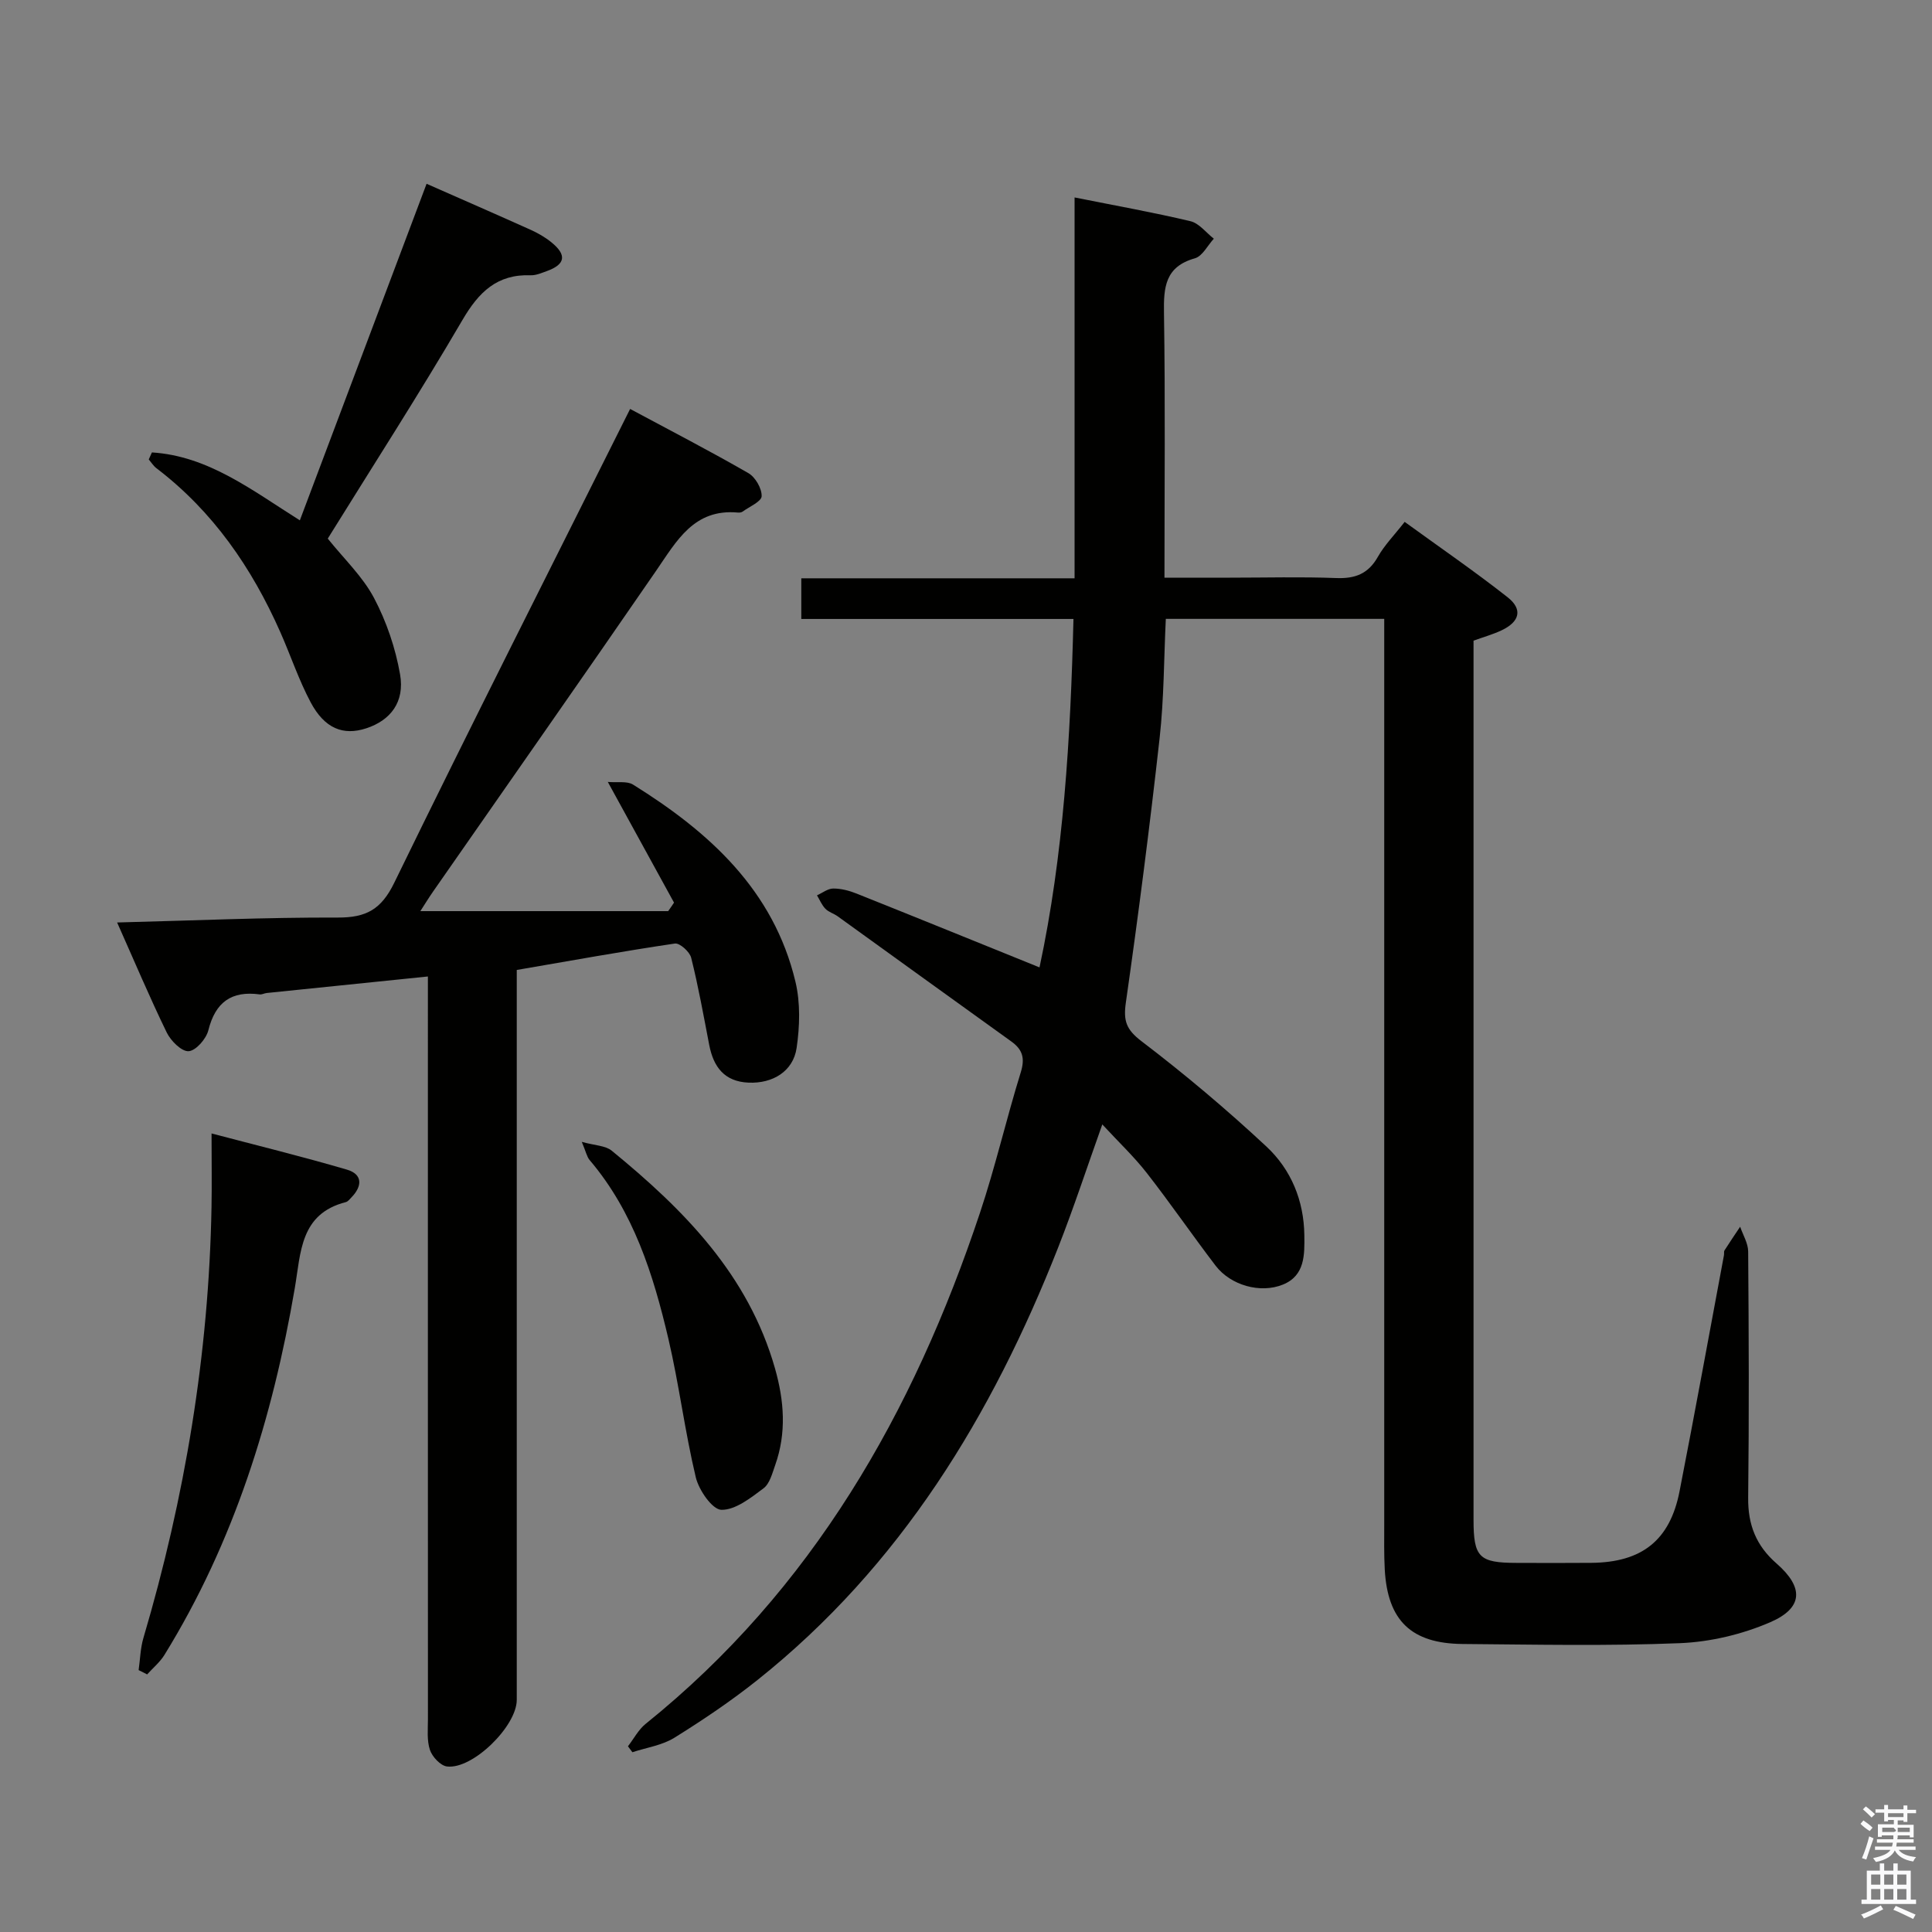 <svg enable-background="new 0 0 400 400" viewBox="0 0 400 400" xmlns="http://www.w3.org/2000/svg"><rect x="0" y="0" width="400" height="400" fill="#808080" stroke="none"/><path d="m385.2 377.6.6-.7c.6.4 1.3.9 1.9 1.5l-.6.7c-.8-.5-1.4-1-1.9-1.5zm.3 7.1c.6-1.4 1.1-2.9 1.5-4.5.3.1.6.3.9.4-.5 1.4-1 2.9-1.5 4.4zm.2-10.1.6-.6c.7.5 1.3 1.1 1.9 1.6l-.7.7c-.6-.6-1.2-1.2-1.8-1.7zm8.4-.8h.8v.9h1.8v.7h-1.8v1.8h-.8v-.3h-1.2v.9h3.3v2.6h-.8v-.4h-2.5c0 .3 0 .6-.1.8h3.4v.7h-3.5c0 .3-.1.6-.1.8h4v.7h-3.5c.7.9 1.9 1.3 3.6 1.5-.2.2-.4.5-.6.9-1.9-.3-3.2-1.1-3.8-2.3-.5 1.1-1.8 2-3.9 2.4-.2-.3-.4-.5-.6-.8 1.9-.4 3.1-.9 3.6-1.7h-3.2v-.7h3.5c.1-.2.1-.5.2-.8h-3.3v-.7h3.4c0-.2 0-.5 0-.8h-2.4v.3h-.8v-2.6h3.3v-.9h-1.2v.3h-.8v-1.8h-1.8v-.7h1.8v-.9h.8v.9h3.2zm-4.4 5.5h2.4c1-.3 0-.6 0-.9h-2.4zm1.2-3.1h3.2v-.8h-3.2zm4.4 2.2h-2.4v.9h2.5v-.9z" fill="#fafafb"/><path d="m389.2 385.8h.9v1.5h1.9v-1.5h.9v1.5h2.7v6h1.1v.9h-11.3v-.9h1.1v-6h2.7zm.2 8.7.5.8c-1.2.6-2.5 1.3-4 1.9-.2-.3-.3-.6-.6-.8 1.6-.6 3-1.3 4.1-1.9zm-2-4.3h1.9v-2.1h-1.9zm0 3.1h1.9v-2.2h-1.9zm2.7-3.1h1.9v-2.1h-1.9zm0 3.1h1.9v-2.2h-1.9zm2.4 1.3c1.4.6 2.7 1.2 4.1 1.8l-.5.9c-1.5-.7-2.8-1.4-4.1-1.9zm2.2-6.5h-1.9v2.1h1.9zm-1.9 5.2h1.9v-2.2h-1.9z" fill="#fafafb"/><g fill="#010100"><path d="m286.59 128.13c-15.47 0-30.12 0-45.22 0-.4 8.22-.37 16.49-1.28 24.66-2.04 18.29-4.39 36.55-6.99 54.76-.54 3.76.03 5.58 3.23 8.02 8.97 6.83 17.63 14.13 25.88 21.82 5.09 4.75 7.75 11.17 7.84 18.35.05 4.02.15 8.34-4.41 10.21-4.72 1.93-10.87.14-13.96-3.9-4.84-6.34-9.36-12.93-14.27-19.22-2.65-3.39-5.82-6.38-9.19-10.03-3.16 8.85-5.92 17.29-9.16 25.53-13.68 34.73-32.6 65.89-62.25 89.51-5.45 4.34-11.28 8.27-17.2 11.95-2.54 1.57-5.77 2.03-8.68 2.99-.31-.41-.61-.82-.92-1.23 1.21-1.56 2.17-3.44 3.66-4.64 34.52-27.77 55.43-64.47 69.21-105.77 3.2-9.57 5.46-19.46 8.45-29.1.9-2.89.43-4.71-1.94-6.41-12.01-8.61-23.97-17.29-35.96-25.92-.81-.58-1.87-.87-2.54-1.56-.75-.77-1.17-1.84-1.74-2.78 1.12-.5 2.23-1.4 3.35-1.41 1.61-.01 3.31.43 4.83 1.04 12.48 4.98 24.93 10.05 37.89 15.29 4.97-23.22 6.42-47.33 7.03-72.14-18.65 0-37.36 0-56.35 0 0-3.03 0-5.43 0-8.42h56.58c0-26.46 0-52.34 0-78.85 8.51 1.7 16.31 3.09 24 4.92 1.79.43 3.23 2.37 4.83 3.62-1.29 1.4-2.36 3.62-3.92 4.06-6.18 1.74-6.49 6-6.4 11.37.28 17.98.1 35.97.1 54.75h13.58c7.33 0 14.67-.2 21.99.08 3.91.15 6.62-.87 8.61-4.39 1.37-2.43 3.4-4.48 5.55-7.24 7.2 5.23 14.43 10.19 21.31 15.6 3.18 2.5 2.52 5.07-1.24 6.85-1.77.84-3.68 1.37-5.81 2.14v5.02 176.97c0 7.8 1.14 8.94 8.9 8.95 5.17.01 10.33.04 15.5-.01 10.46-.09 16.27-4.67 18.25-14.8 3.18-16.28 6.15-32.6 9.2-48.91.06-.33-.05-.73.11-.98 1.05-1.65 2.15-3.27 3.24-4.9.58 1.71 1.65 3.42 1.66 5.13.13 17 .2 34 0 50.99-.06 5.59 1.65 9.92 5.88 13.61 5.68 4.96 5.52 9.2-1.32 12.16-5.79 2.5-12.37 4.07-18.67 4.33-14.97.61-29.99.29-44.99.17-10.66-.09-15.55-4.85-16.14-15.4-.17-3.16-.11-6.33-.11-9.49-.01-60.16 0-120.32 0-180.47 0-2.14 0-4.28 0-6.88z"/><path d="m139.55 186.88c-4.42-8.07-8.85-16.14-13.71-24.99 2.03.18 3.98-.22 5.22.55 15.78 9.82 29.11 21.85 33.63 40.82 1.04 4.36.9 9.23.24 13.71-.71 4.85-4.96 7.39-9.93 7.18-5.04-.21-7.29-3.26-8.17-7.84-1.16-6.02-2.24-12.07-3.73-18.02-.31-1.24-2.37-3.09-3.37-2.94-10.81 1.6-21.58 3.55-32.74 5.47v6.15 144.97c0 5.44-9.12 14.43-14.44 13.79-1.34-.16-3.05-1.99-3.53-3.41-.67-1.97-.42-4.27-.42-6.43-.02-48.99-.01-97.98-.01-146.97 0-2.11 0-4.22 0-6.75-11.62 1.19-22.49 2.3-33.36 3.42-.49.05-1 .35-1.46.29-5.84-.79-9.18 1.61-10.63 7.42-.44 1.78-2.57 4.23-4.08 4.34-1.45.1-3.69-2.13-4.53-3.85-3.53-7.25-6.67-14.7-10.28-22.8 15.86-.4 30.78-1.07 45.7-1.02 5.87.02 8.99-1.68 11.68-7.21 15.9-32.64 32.31-65.03 48.83-98.09 8.3 4.45 16.5 8.69 24.49 13.29 1.44.83 2.79 3.17 2.74 4.77-.03 1.11-2.52 2.16-3.94 3.19-.24.18-.65.23-.97.2-9.13-.84-12.69 5.89-16.95 12.07-15.28 22.2-30.77 44.27-46.16 66.39-.92 1.32-1.76 2.7-2.64 4.06h51.31c.42-.58.81-1.17 1.21-1.76z"/><path d="m31.45 93.67c11.67.73 20.69 7.81 30.63 14.06 8.79-23.35 17.49-46.45 26.24-69.68 7.3 3.22 14.46 6.34 21.57 9.54 1.5.68 2.98 1.53 4.25 2.56 3.26 2.63 2.93 4.58-.91 5.97-1.09.39-2.25.91-3.36.87-6.96-.25-10.75 3.48-14.13 9.27-8.97 15.34-18.6 30.29-27.88 45.25 3.37 4.21 7.23 7.85 9.58 12.3 2.58 4.88 4.44 10.37 5.39 15.81 1 5.73-1.99 9.53-7 11.17-4.76 1.56-8.61.06-11.51-5.38-2.48-4.66-4.16-9.75-6.31-14.59-5.89-13.29-13.93-24.97-25.62-33.88-.63-.48-1.07-1.21-1.59-1.82.21-.49.43-.97.65-1.45z"/><path d="m28.7 345.78c.32-2.22.36-4.52.99-6.65 8.6-29.1 13.54-58.77 14.1-89.14.09-4.79.01-9.58.01-15.32 9.13 2.41 18.65 4.74 28.03 7.49 3.27.96 3.21 3.42.92 5.76-.35.36-.7.84-1.14.96-9.5 2.43-9.31 10.42-10.58 17.84-4.59 26.85-12.57 52.55-26.99 75.92-.93 1.5-2.37 2.69-3.58 4.03-.57-.31-1.17-.6-1.76-.89z"/><path d="m120.45 236.41c2.71.76 4.88.76 6.19 1.82 14.96 12.23 28.3 25.7 33.81 45.07 1.91 6.71 2.41 13.36.05 20.02-.61 1.71-1.13 3.85-2.42 4.82-2.65 1.98-5.82 4.51-8.73 4.45-1.87-.04-4.65-4.06-5.29-6.71-2.27-9.5-3.46-19.25-5.69-28.75-3.12-13.28-7.19-26.25-16.3-36.96-.58-.7-.76-1.73-1.62-3.76z"/></g></svg>
